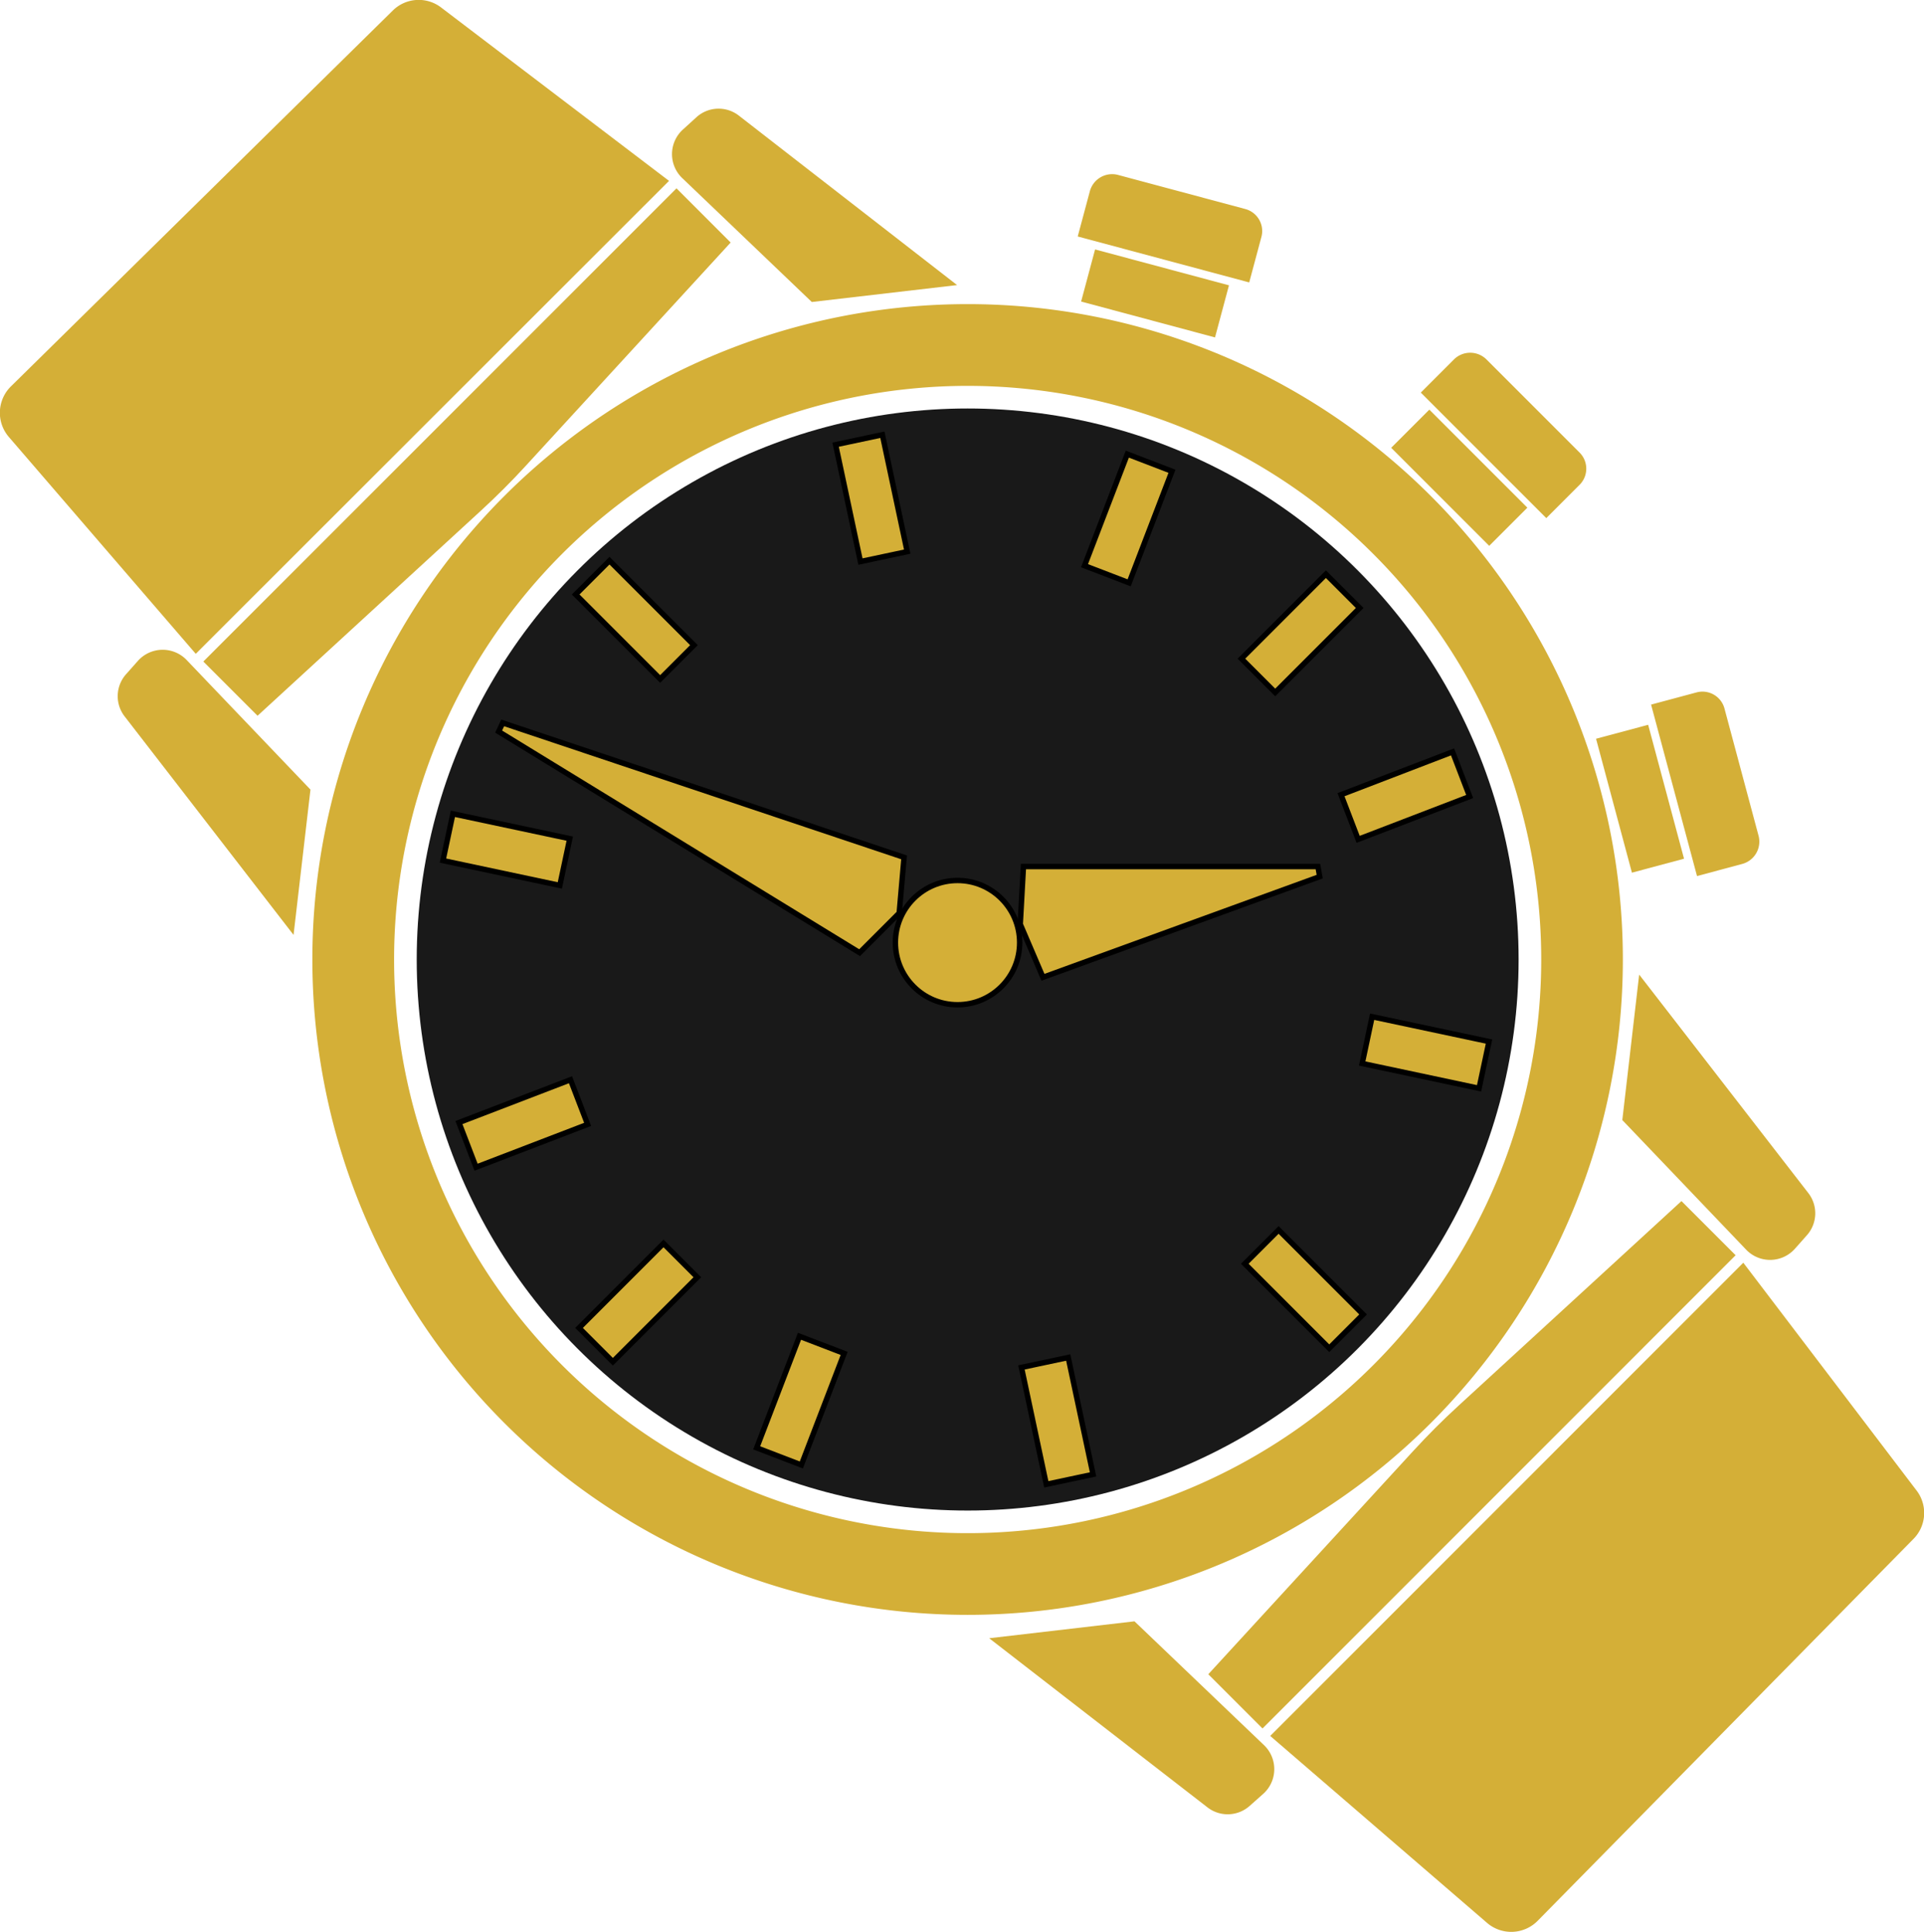 <svg id="Layer_1" data-name="Layer 1" xmlns="http://www.w3.org/2000/svg" viewBox="0 0 354.91 356.31"><defs><style>.cls-1,.cls-3{fill:#d4af37;}.cls-2{fill:#191919;}.cls-3{stroke:#000;stroke-miterlimit:10;}</style></defs><title>watchiconTilted</title><path class="cls-1" d="M69,122.92a120.87,120.87,0,1,0,170.94,0A120.86,120.86,0,0,0,69,122.92ZM229.29,283.2a105.8,105.8,0,1,1,0-149.62A105.79,105.79,0,0,1,229.29,283.2Z" transform="translate(24.02 -31.42)"/><circle class="cls-2" cx="178.5" cy="176.97" r="101.63"/><rect class="cls-1" x="176.26" y="80.56" width="25.57" height="9.95" transform="translate(52.6 -77.43) rotate(15)"/><path class="cls-1" d="M180.16,66.6h24.28a4.2,4.2,0,0,1,4.2,4.2v8.69a0,0,0,0,1,0,0H175.89a0,0,0,0,1,0,0V70.87A4.26,4.26,0,0,1,180.16,66.6Z" transform="translate(49.48 -78.69) rotate(15)"/><rect class="cls-1" x="265.73" y="173.76" width="25.57" height="9.95" transform="translate(201.97 462.6) rotate(-105)"/><path class="cls-1" d="M274.63,169.08h32.74a0,0,0,0,1,0,0v8.69a4.2,4.2,0,0,1-4.2,4.2H278.89a4.26,4.26,0,0,1-4.26-4.26v-8.62A0,0,0,0,1,274.63,169.08Z" transform="translate(220.8 470.61) rotate(-105)"/><rect class="cls-1" x="232.38" y="114.56" width="25.57" height="9.95" transform="translate(180.35 -169.77) rotate(45)"/><path class="cls-1" d="M242.09,104.4h24.28a4.2,4.2,0,0,1,4.2,4.2v8.69a0,0,0,0,1,0,0H237.83a0,0,0,0,1,0,0v-8.62A4.26,4.26,0,0,1,242.09,104.4Z" transform="translate(176.85 -178.7) rotate(45)"/><path class="cls-1" d="M152.53,84l-26.8,3.12-23.9-22.85a6.12,6.12,0,0,1,.17-9L104.49,53a6.09,6.09,0,0,1,7.78-.26Z" transform="translate(24.02 -31.42)"/><path class="cls-1" d="M30.13,203.85l3.12-26.8-22.84-23.9a6.12,6.12,0,0,0-9,.17l-2.21,2.49A6.09,6.09,0,0,0-1,163.59Z" transform="translate(24.02 -31.42)"/><path class="cls-1" d="M110.76,76.15,72.93,117.37c-2.62,2.86-5.37,5.6-8.22,8.22L23.49,163.43l-10-10,87.28-87.27Z" transform="translate(24.02 -31.42)"/><path class="cls-1" d="M48.43,33.37-22,102.68a6.83,6.83,0,0,0-.39,9.33l34.48,40L99.39,64.78l-42.07-32A6.8,6.8,0,0,0,48.43,33.37Z" transform="translate(24.02 -31.42)"/><rect class="cls-3" x="88.67" y="134.72" width="8.82" height="22.04" transform="translate(-51.77 77.08) rotate(-45)"/><rect class="cls-3" x="212.1" y="258.15" width="8.82" height="22.04" transform="translate(-102.9 200.52) rotate(-45)"/><rect class="cls-3" x="89.29" y="260.65" width="8.82" height="22.04" transform="translate(-8.12 498.6) rotate(-135)"/><rect class="cls-3" x="211.48" y="137.21" width="8.82" height="22.04" transform="translate(287.75 374.28) rotate(-135)"/><rect class="cls-3" x="64.98" y="177.11" width="8.82" height="22.04" transform="translate(-105.04 185.46) rotate(-78)"/><rect class="cls-3" x="132.3" y="112.27" width="8.82" height="22.04" transform="translate(320.1 184.05) rotate(168)"/><rect class="cls-3" x="68.09" y="227.61" width="8.82" height="22.04" transform="translate(-100.27 360.41) rotate(-111)"/><rect class="cls-3" x="179.68" y="116.01" width="8.82" height="22.04" transform="translate(334.46 280.19) rotate(-159)"/><rect class="cls-3" x="234.54" y="214.51" width="8.82" height="22.04" transform="translate(-7.31 380.96) rotate(-78)"/><rect class="cls-3" x="230.8" y="167.13" width="8.82" height="22.04" transform="translate(177.21 430.17) rotate(-111)"/><rect class="cls-3" x="166.59" y="282.47" width="8.82" height="22.04" transform="translate(423.31 513.59) rotate(168)"/><rect class="cls-3" x="119.21" y="278.73" width="8.82" height="22.04" transform="translate(159.22 573.13) rotate(-159)"/><circle class="cls-3" cx="176.63" cy="173.85" r="11.46"/><polygon class="cls-3" points="92.73 133.33 91.98 134.93 158.57 175.71 165.87 168.41 166.77 158.13 92.73 133.33"/><polygon class="cls-3" points="243.44 161.68 243.11 159.82 188.79 159.82 188.2 170.46 192.39 180.25 243.44 161.68"/><path class="cls-1" d="M278.35,211.17,275.24,238l22.84,23.9a6.12,6.12,0,0,0,9-.17l2.21-2.49a6.09,6.09,0,0,0,.26-7.78Z" transform="translate(24.02 -31.42)"/><path class="cls-1" d="M158.45,333.57l26.8-3.12,23.9,22.84a6.12,6.12,0,0,1-.17,9l-2.49,2.21a6.09,6.09,0,0,1-7.78.26Z" transform="translate(24.02 -31.42)"/><path class="cls-1" d="M286.15,252.94l-41.22,37.83c-2.86,2.62-5.6,5.37-8.22,8.22l-37.84,41.22,10,10,87.27-87.28Z" transform="translate(24.02 -31.42)"/><path class="cls-1" d="M328.93,315.27l-69.31,70.42a6.84,6.84,0,0,1-9.33.38l-40-34.48,87.27-87.28,32,42.07A6.8,6.8,0,0,1,328.93,315.27Z" transform="translate(24.02 -31.42)"/></svg>